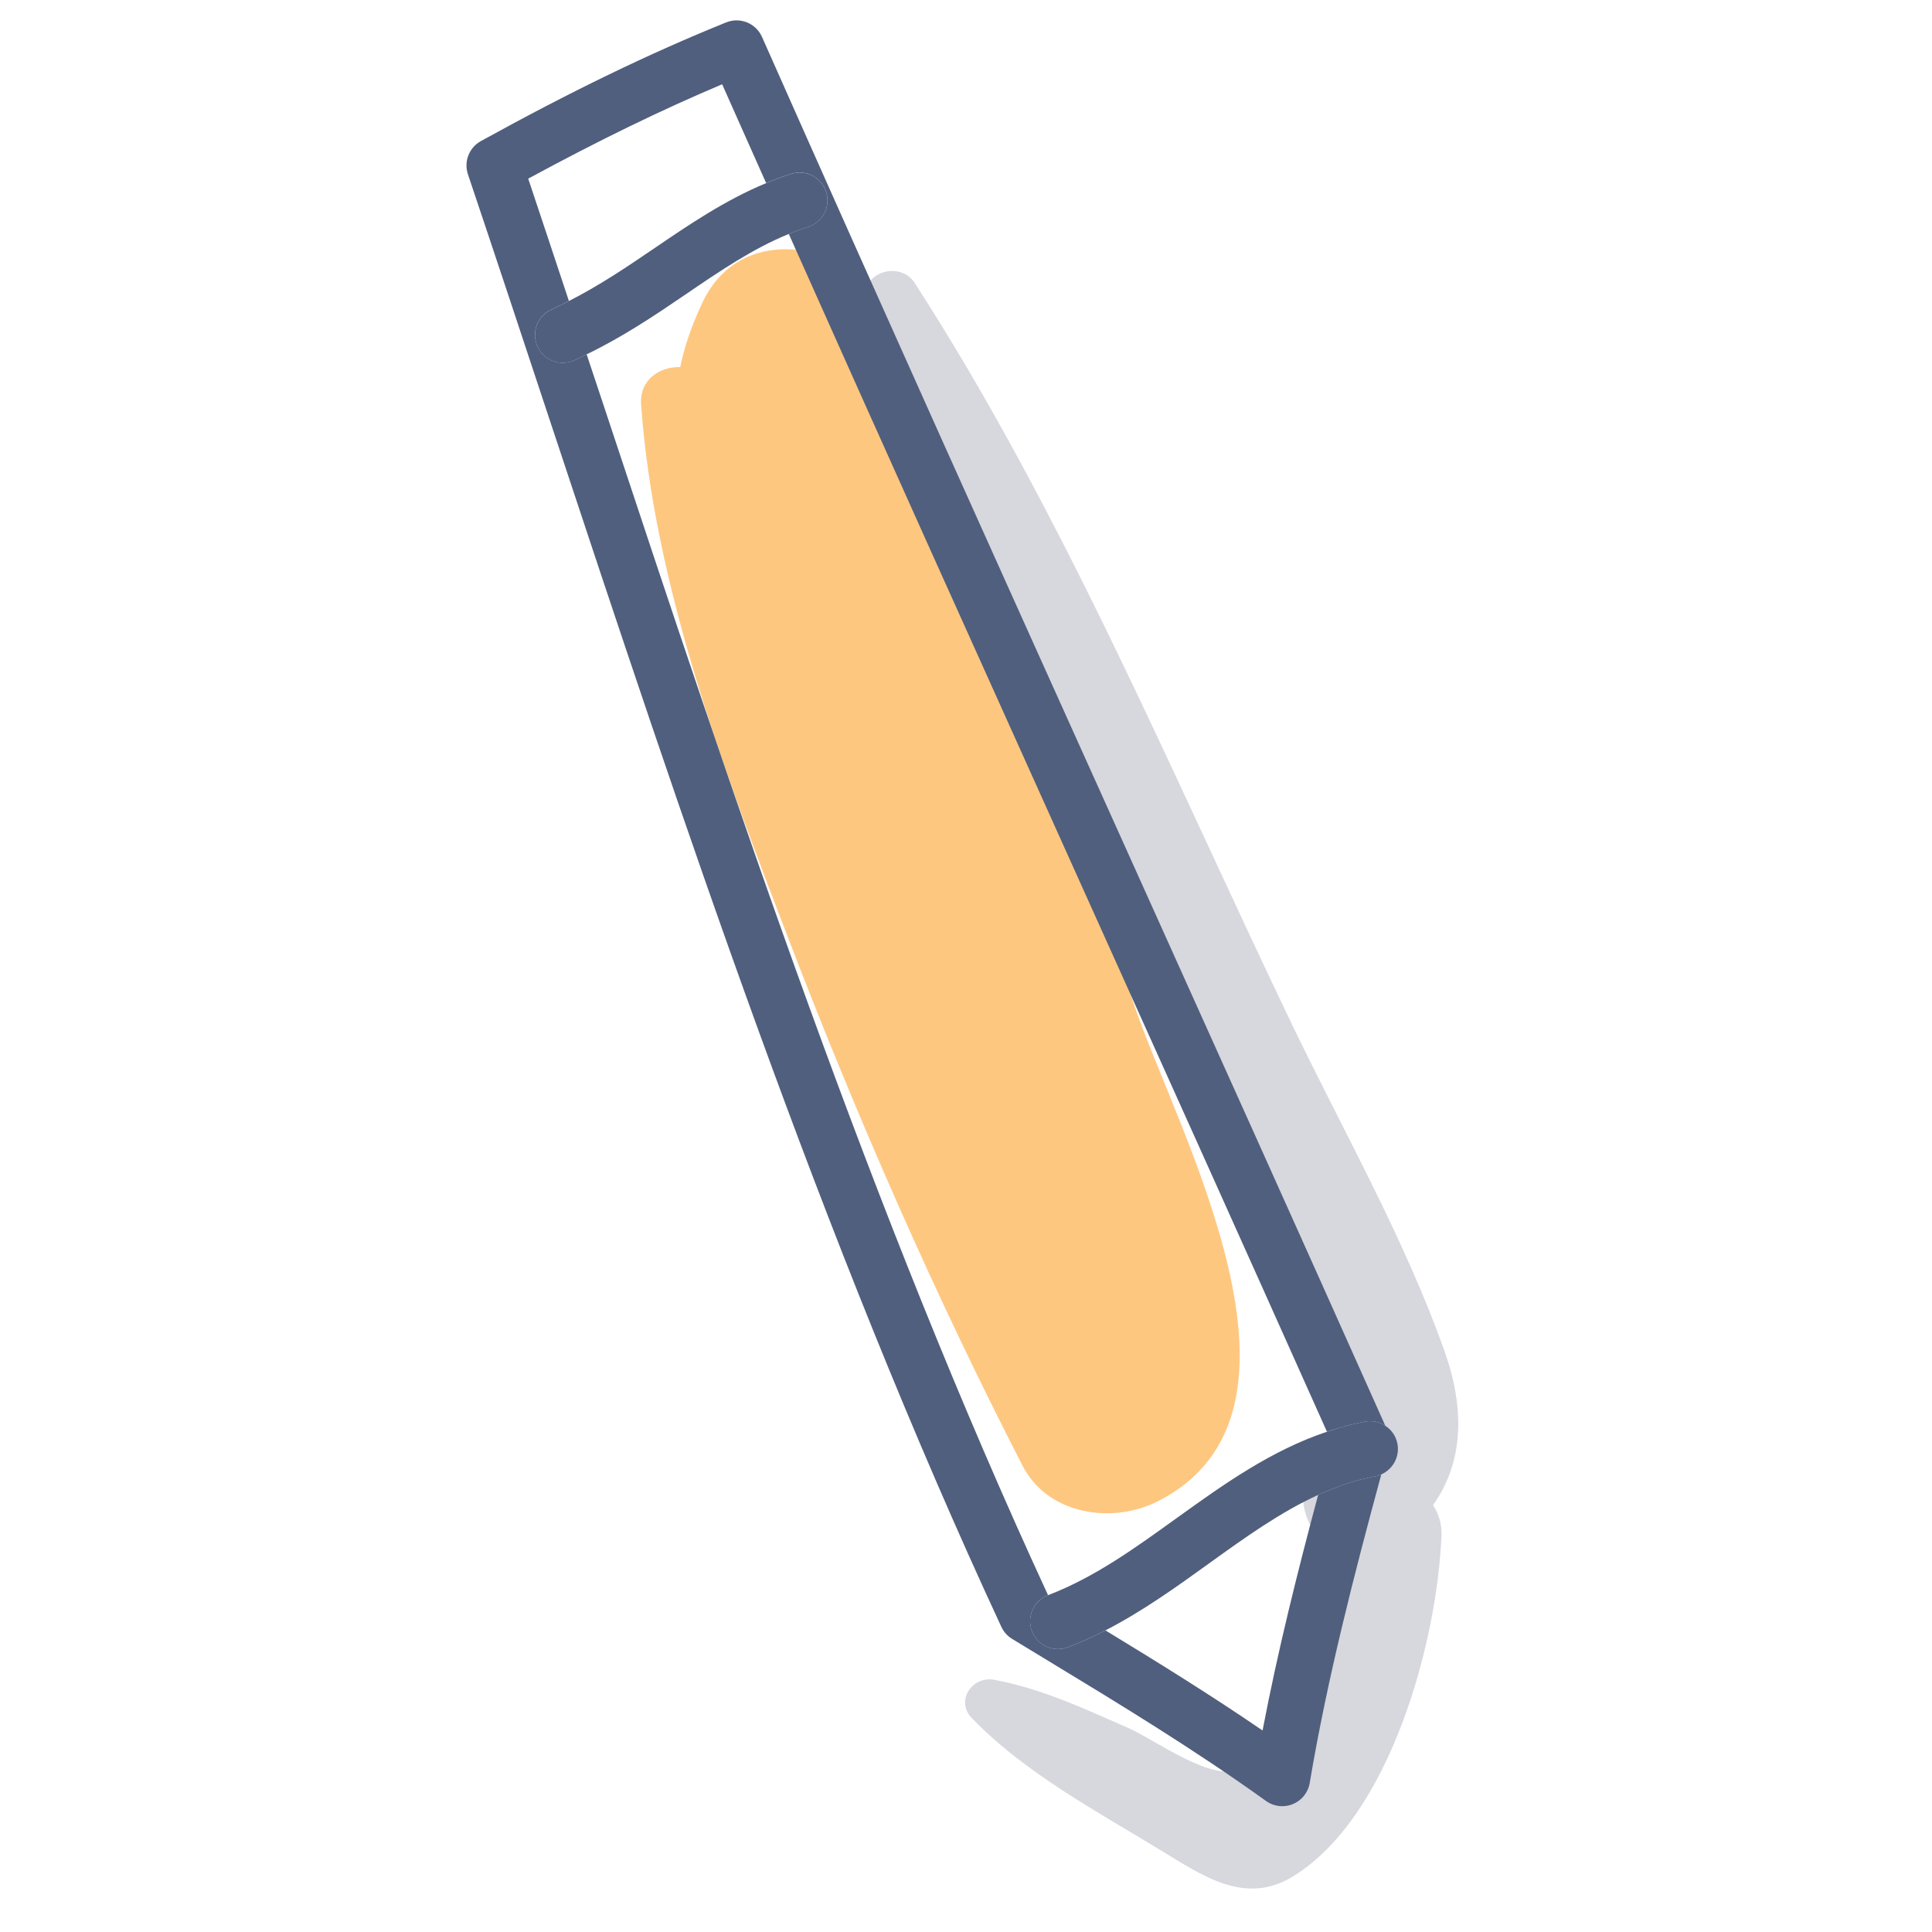 <svg xmlns="http://www.w3.org/2000/svg" xmlns:xlink="http://www.w3.org/1999/xlink" x="0px" y="0px"
	 viewBox="0 0 100 100" enable-background="new 0 0 100 100" xml:space="preserve">
<path fill="#FEC780" d="M44.986,14.618c-2.537-2.274-6.894-2.628-8.623,1.03c-0.546,1.154-0.934,2.269-1.155,3.352
	c-1.062-0.028-2.117,0.652-2.025,1.941c0.673,9.444,4.326,19.048,7.693,27.817c3.535,9.204,7.54,18.33,12.046,27.099
	c1.318,2.564,4.659,3.045,7.021,1.842c9.097-4.637,1.001-19.086-1.228-25.654c-1.729-5.095-3.476-10.184-5.228-15.272
	c-3.155-6.914-6.32-13.881-8.634-21.073C44.714,15.267,44.792,14.899,44.986,14.618z"/>
<path fill="#D7D7DE" d="M66.954,97.106c5.044-3.141,7.43-12.167,7.656-17.61c0.025-0.617-0.145-1.149-0.438-1.591
	c1.576-2.204,1.657-4.966,0.608-7.934c-2.063-5.839-5.296-11.502-7.973-17.083c-6.128-12.778-11.755-26.32-19.463-38.241
	c-0.579-0.896-1.863-0.75-2.359-0.03c-0.194,0.282-0.272,0.649-0.133,1.082c2.314,7.191,5.479,14.159,8.634,21.073
	c1.042,2.283,2.082,4.559,3.091,6.836c1.473,3.324,14.906,29.178,12.194,31.167c-1.852,1.355-1.592,3.731-0.376,4.984
	c-0.27,1.804-0.556,3.601-1.09,5.354c-0.356,1.171-1.635,5.75-2.96,6.429c-1.542,0.79-4.502-1.468-5.948-2.103
	c-2.292-1.005-4.472-2.033-6.941-2.494c-1.13-0.211-2.023,1.085-1.155,1.982c2.751,2.846,6.408,4.789,9.767,6.835
	C62.24,97.084,64.457,98.66,66.954,97.106z"/>
<path fill="#505F7D" d="M52.392,84.832l1.622,0.985c3.846,2.332,7.823,4.745,11.513,7.4c0.25,0.18,0.545,0.271,0.843,0.271
	c0.187,0,0.372-0.036,0.549-0.108c0.459-0.189,0.791-0.604,0.872-1.095c0.901-5.37,2.302-10.804,3.705-15.97
	c-0.101,0.044-0.208,0.081-0.32,0.102c-1.03,0.188-2.004,0.529-2.95,0.961c-1.062,3.971-2.091,8.072-2.876,12.192
	c-2.666-1.825-5.417-3.528-8.133-5.182c-0.628,0.322-1.273,0.616-1.943,0.872c-0.169,0.063-0.342,0.095-0.513,0.095
	c-0.581,0-1.128-0.354-1.347-0.93c-0.283-0.744,0.09-1.576,0.833-1.859c-9.186-19.868-16.225-41.119-23.034-61.676
	c-0.282-0.851-0.567-1.701-0.849-2.552c-0.218,0.105-0.429,0.221-0.653,0.318c-0.189,0.083-0.385,0.122-0.577,0.122
	c-0.556,0-1.085-0.323-1.322-0.864c-0.319-0.729,0.014-1.58,0.743-1.899c0.303-0.132,0.595-0.287,0.891-0.437
	c-0.701-2.11-1.399-4.222-2.106-6.331c3.645-1.976,6.888-3.554,10.038-4.885c0.755,1.703,1.519,3.41,2.278,5.115
	c0.426-0.176,0.857-0.341,1.304-0.481c0.761-0.236,1.569,0.187,1.805,0.946c0.238,0.76-0.186,1.568-0.946,1.806
	c-0.336,0.105-0.666,0.229-0.992,0.361c4.872,10.916,9.797,21.848,14.598,32.498c4.428,9.823,8.855,19.649,13.257,29.498
	c0.64-0.213,1.292-0.4,1.977-0.525c0.378-0.068,0.745,0.02,1.043,0.213c-4.531-10.142-9.09-20.257-13.648-30.37
	C51.929,29.838,45.595,15.79,39.442,1.913c-0.314-0.71-1.134-1.045-1.857-0.753c-3.968,1.603-8,3.555-12.694,6.142
	c-0.61,0.337-0.893,1.062-0.67,1.722c1.431,4.255,2.843,8.516,4.252,12.775c6.884,20.781,14.002,42.271,23.358,62.409
	C51.952,84.467,52.147,84.684,52.392,84.832z"/>
<path fill="#505F7D" d="M40.827,12.111c0.326-0.132,0.655-0.256,0.992-0.361c0.76-0.238,1.184-1.045,0.946-1.806
	c-0.236-0.759-1.044-1.183-1.805-0.946c-0.447,0.14-0.878,0.305-1.304,0.481c-2.112,0.873-3.987,2.145-5.809,3.386
	c-1.408,0.961-2.863,1.937-4.401,2.715c-0.296,0.149-0.588,0.304-0.891,0.437c-0.729,0.319-1.062,1.169-0.743,1.899
	c0.237,0.542,0.766,0.864,1.322,0.864c0.192,0,0.388-0.04,0.577-0.122c0.224-0.098,0.435-0.213,0.653-0.318
	c1.849-0.89,3.509-2.001,5.109-3.092C37.263,14.026,38.971,12.865,40.827,12.111z"/>
<path fill="#505F7D" d="M70.658,73.582c-0.685,0.125-1.337,0.312-1.977,0.525c-2.884,0.964-5.354,2.726-7.754,4.453
	c-2.211,1.594-4.3,3.098-6.678,4.005c-0.747,0.285-1.12,1.117-0.837,1.861c0.219,0.575,0.766,0.93,1.347,0.93
	c0.171,0,0.344-0.031,0.513-0.095c0.67-0.256,1.315-0.55,1.943-0.872c1.932-0.994,3.687-2.257,5.397-3.49
	c1.874-1.35,3.681-2.64,5.611-3.521c0.946-0.432,1.92-0.773,2.95-0.961c0.112-0.021,0.22-0.058,0.32-0.102
	c0.598-0.263,0.962-0.904,0.84-1.574c-0.074-0.407-0.313-0.739-0.634-0.947C71.403,73.602,71.036,73.514,70.658,73.582z"/>
</svg>
